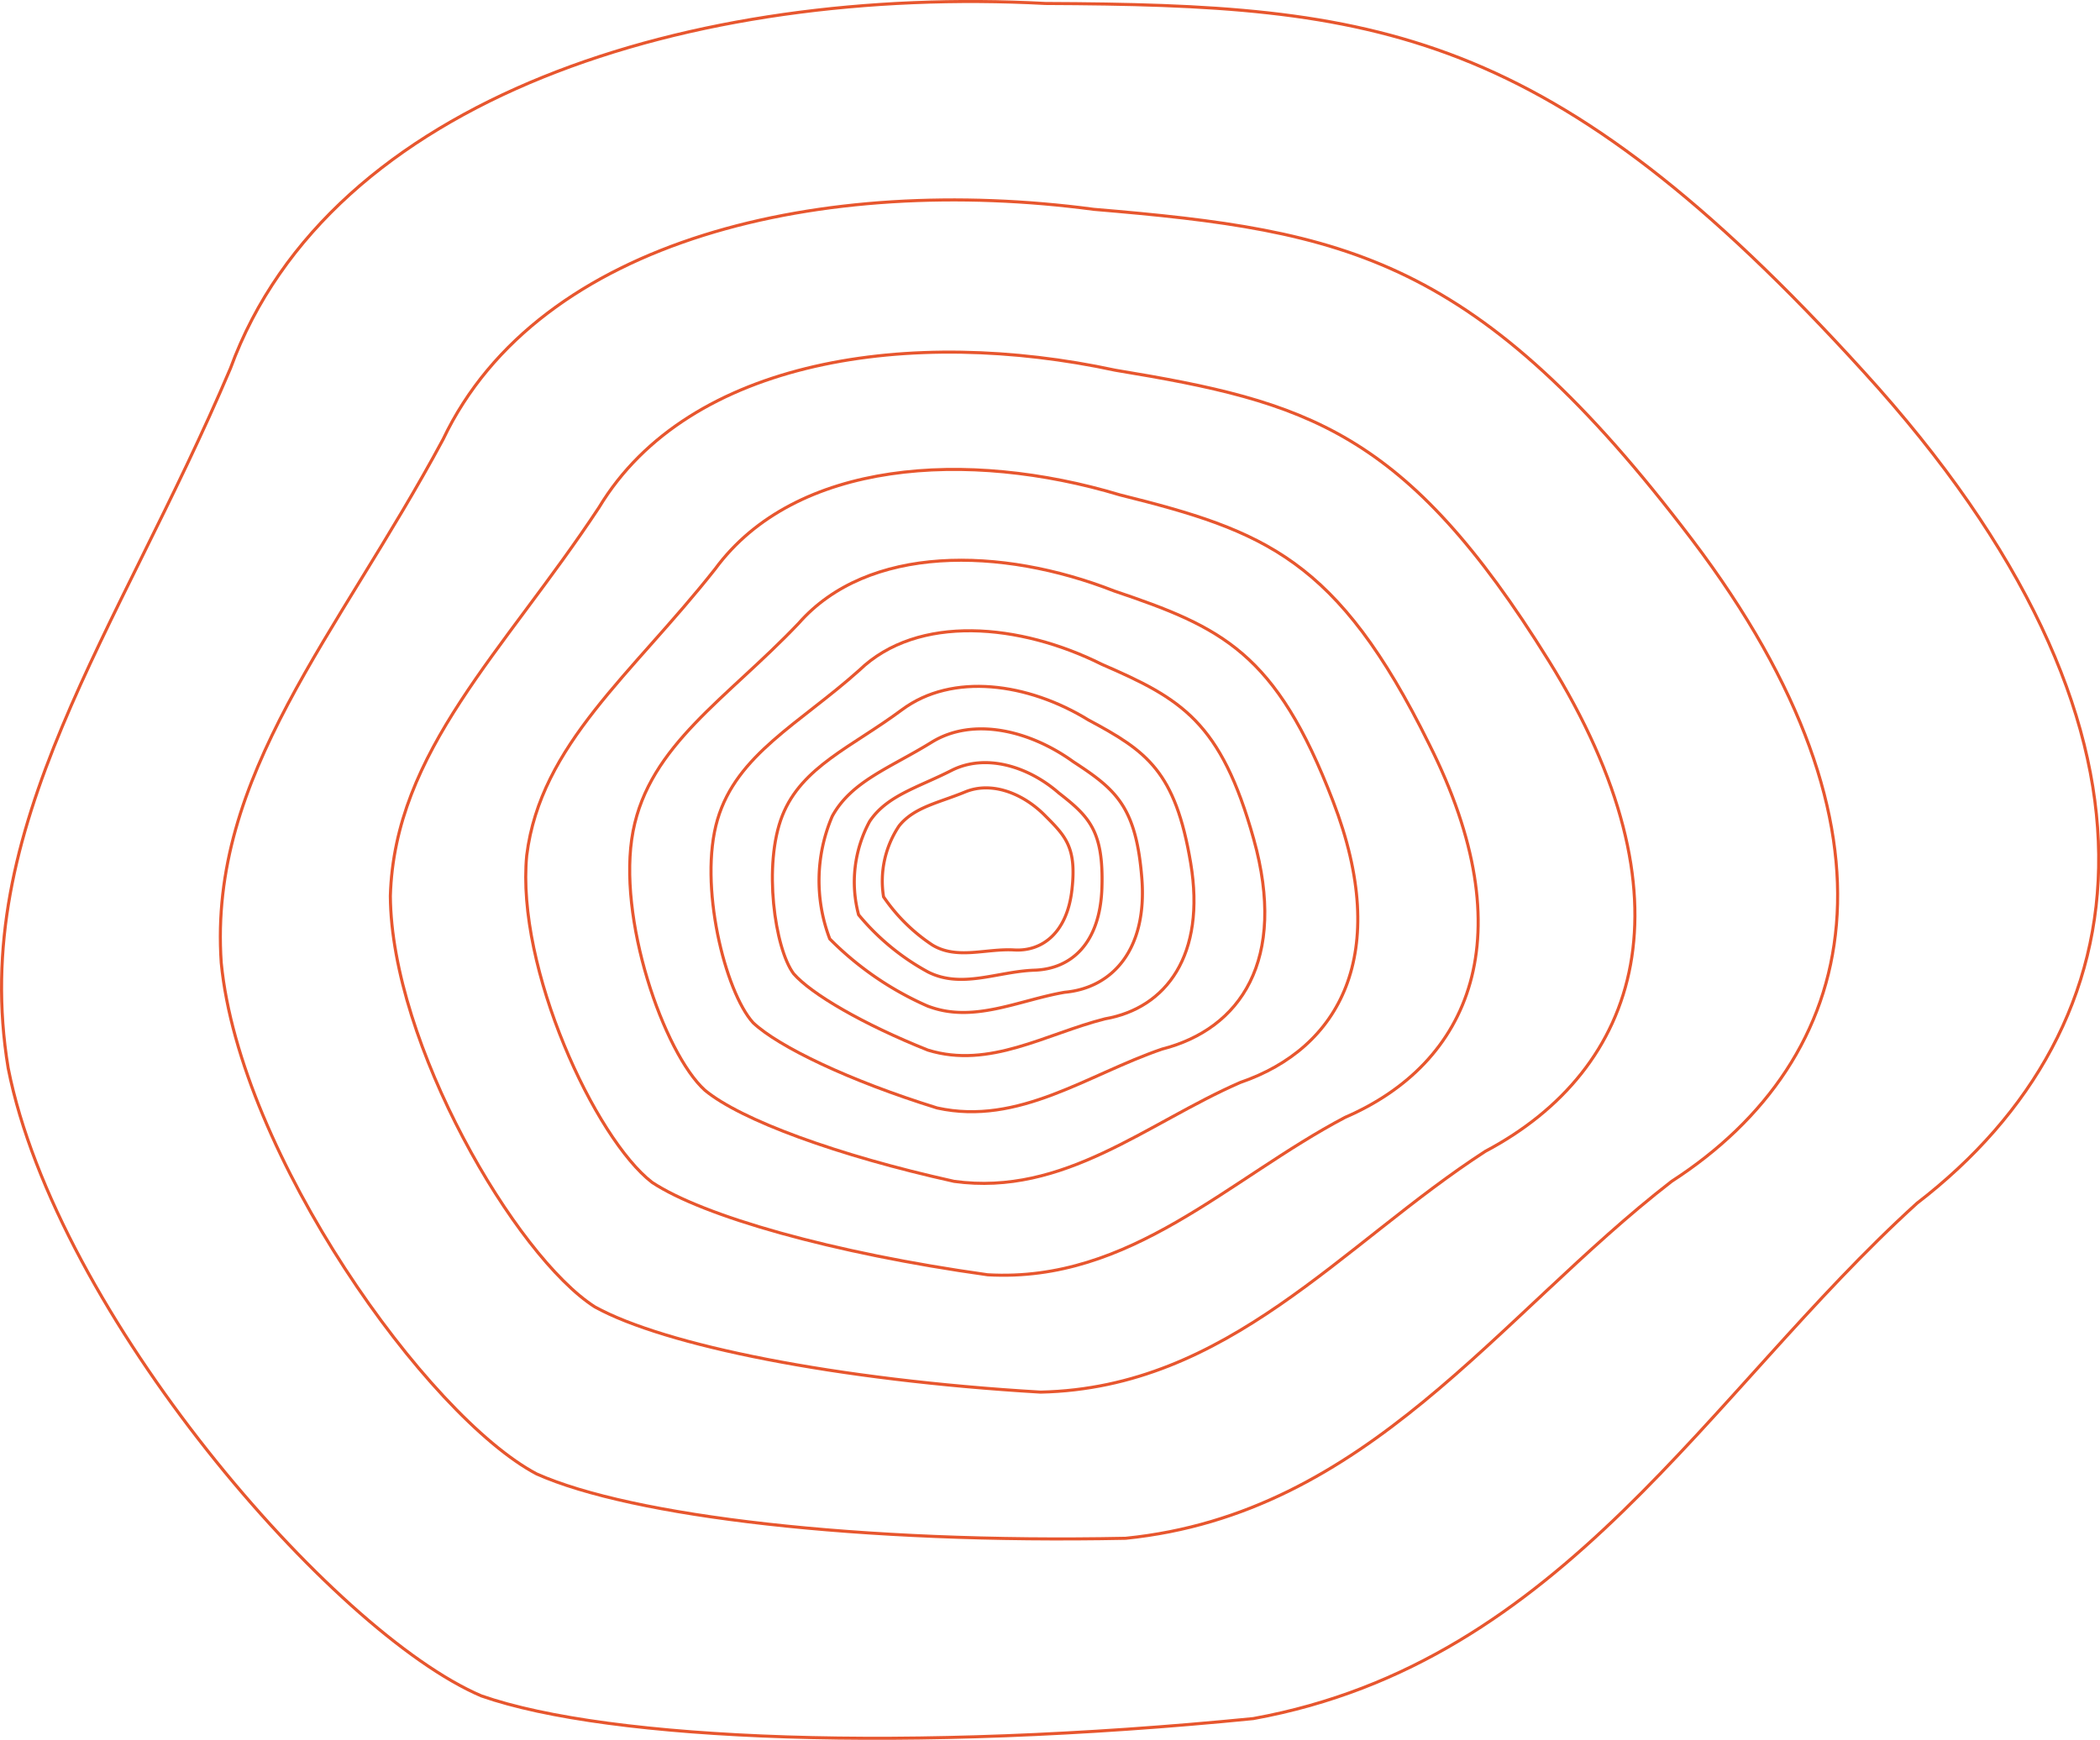 <svg id="sw-js-blob-svg" xmlns="http://www.w3.org/2000/svg" viewBox="0 0 102.7 85.11"><defs><style>.cls-1{fill:none;stroke:#e7562e;stroke-miterlimit:10;stroke-width:0.15px;}</style></defs><path class="cls-1" d="M54.24,6.77c16.16.07,24.63,1.08,40,18,15.9,17.43,13.91,32,2.62,40.69C86.61,74.76,79.6,87.91,64.4,90.67c-16.82,1.67-31.46,1.09-37.75-1.11C19.38,86.46,5.87,70.84,3.51,58.85,1.55,47,8.89,37.57,14.38,24.62,19.23,11.34,37,5.86,54.24,6.77Z" transform="translate(-3.11 -6.6)"/><path class="cls-1" d="M56.6,16.84C69,17.88,75.36,19.17,85.86,33c10.88,14.35,8.28,25.39-1,31.39C76.32,71,70,80.65,58.16,81.85c-13,.26-24.16-1.07-28.81-3.15-5.33-2.82-14.51-15.62-15.42-25-.63-9.2,5.69-16,10.85-25.61C29.47,18.22,43.45,15.09,56.6,16.84Z" transform="translate(-3.11 -6.6)"/><path class="cls-1" d="M57.65,24.71c9.38,1.55,14.19,2.92,21.2,14.21,7.25,11.67,4.45,20-3.1,24C68.74,67.46,63.17,74.5,54,74.7c-10-.59-18.4-2.29-21.8-4.17-3.88-2.48-9.95-12.87-10-20.1.21-7.1,5.54-11.94,10.2-19C36.8,24.12,47.72,22.57,57.65,24.71Z" transform="translate(-3.11 -6.6)"/><path class="cls-1" d="M57.88,30.81C64.94,32.57,68.52,33.92,73,43,77.73,52.4,75,58.62,68.89,61.26c-5.7,3-10.48,8.1-17.48,7.7C43.83,67.9,37.49,66.09,35,64.44c-2.78-2.14-6.66-10.48-6.13-16,.68-5.44,5.13-8.83,9.21-14C42,29.1,50.44,28.57,57.88,30.81Z" transform="translate(-3.11 -6.6)"/><path class="cls-1" d="M57.6,35.51c5.27,1.78,7.91,3,10.7,10.28,2.89,7.5.31,12.1-4.53,13.76-4.59,2-8.62,5.58-14,4.84-5.72-1.27-10.43-3-12.19-4.46-2-1.81-4.32-8.45-3.51-12.67s4.58-6.47,8.09-10.16C45.55,33.23,52.07,33.34,57.6,35.51Z" transform="translate(-3.11 -6.6)"/><path class="cls-1" d="M57,39.1c3.9,1.69,5.82,2.81,7.42,8.54,1.66,5.93-.65,9.3-4.48,10.28-3.66,1.25-7,3.76-11,2.88-4.29-1.33-7.76-3-9-4.17-1.37-1.51-2.68-6.75-1.74-9.94s4-4.68,6.93-7.3C48,36.62,53,37.1,57,39.1Z" transform="translate(-3.11 -6.6)"/><path class="cls-1" d="M56.34,41.82c2.86,1.53,4.25,2.51,5,7s-1.19,7.1-4.19,7.62c-2.89.73-5.64,2.46-8.66,1.53-3.18-1.27-5.71-2.75-6.57-3.74C41,53,40.42,48.9,41.37,46.5s3.39-3.35,5.85-5.18S53.38,40,56.34,41.82Z" transform="translate(-3.11 -6.6)"/><path class="cls-1" d="M55.61,43.87c2.07,1.35,3.06,2.18,3.34,5.68s-1.44,5.38-3.77,5.59c-2.27.39-4.5,1.55-6.74.66a15.48,15.48,0,0,1-4.75-3.27,8,8,0,0,1,.12-6c.94-1.72,2.84-2.37,4.86-3.62S53.47,42.32,55.61,43.87Z" transform="translate(-3.11 -6.6)"/><path class="cls-1" d="M54.89,45.39C56.38,46.55,57.08,47.25,57,50s-1.5,4-3.3,4.06-3.55.92-5.2.09a11.55,11.55,0,0,1-3.4-2.8,6.23,6.23,0,0,1,.54-4.57c.85-1.27,2.35-1.65,4-2.49S53.38,44.07,54.89,45.39Z" transform="translate(-3.11 -6.6)"/><path class="cls-1" d="M54.24,46.52c1,1,1.53,1.56,1.29,3.63s-1.44,3-2.82,2.92-2.79.49-4-.24a8.67,8.67,0,0,1-2.39-2.36A4.85,4.85,0,0,1,47.08,47c.74-.92,1.92-1.12,3.23-1.66S53.17,45.42,54.24,46.52Z" transform="translate(-3.11 -6.6)"/></svg>